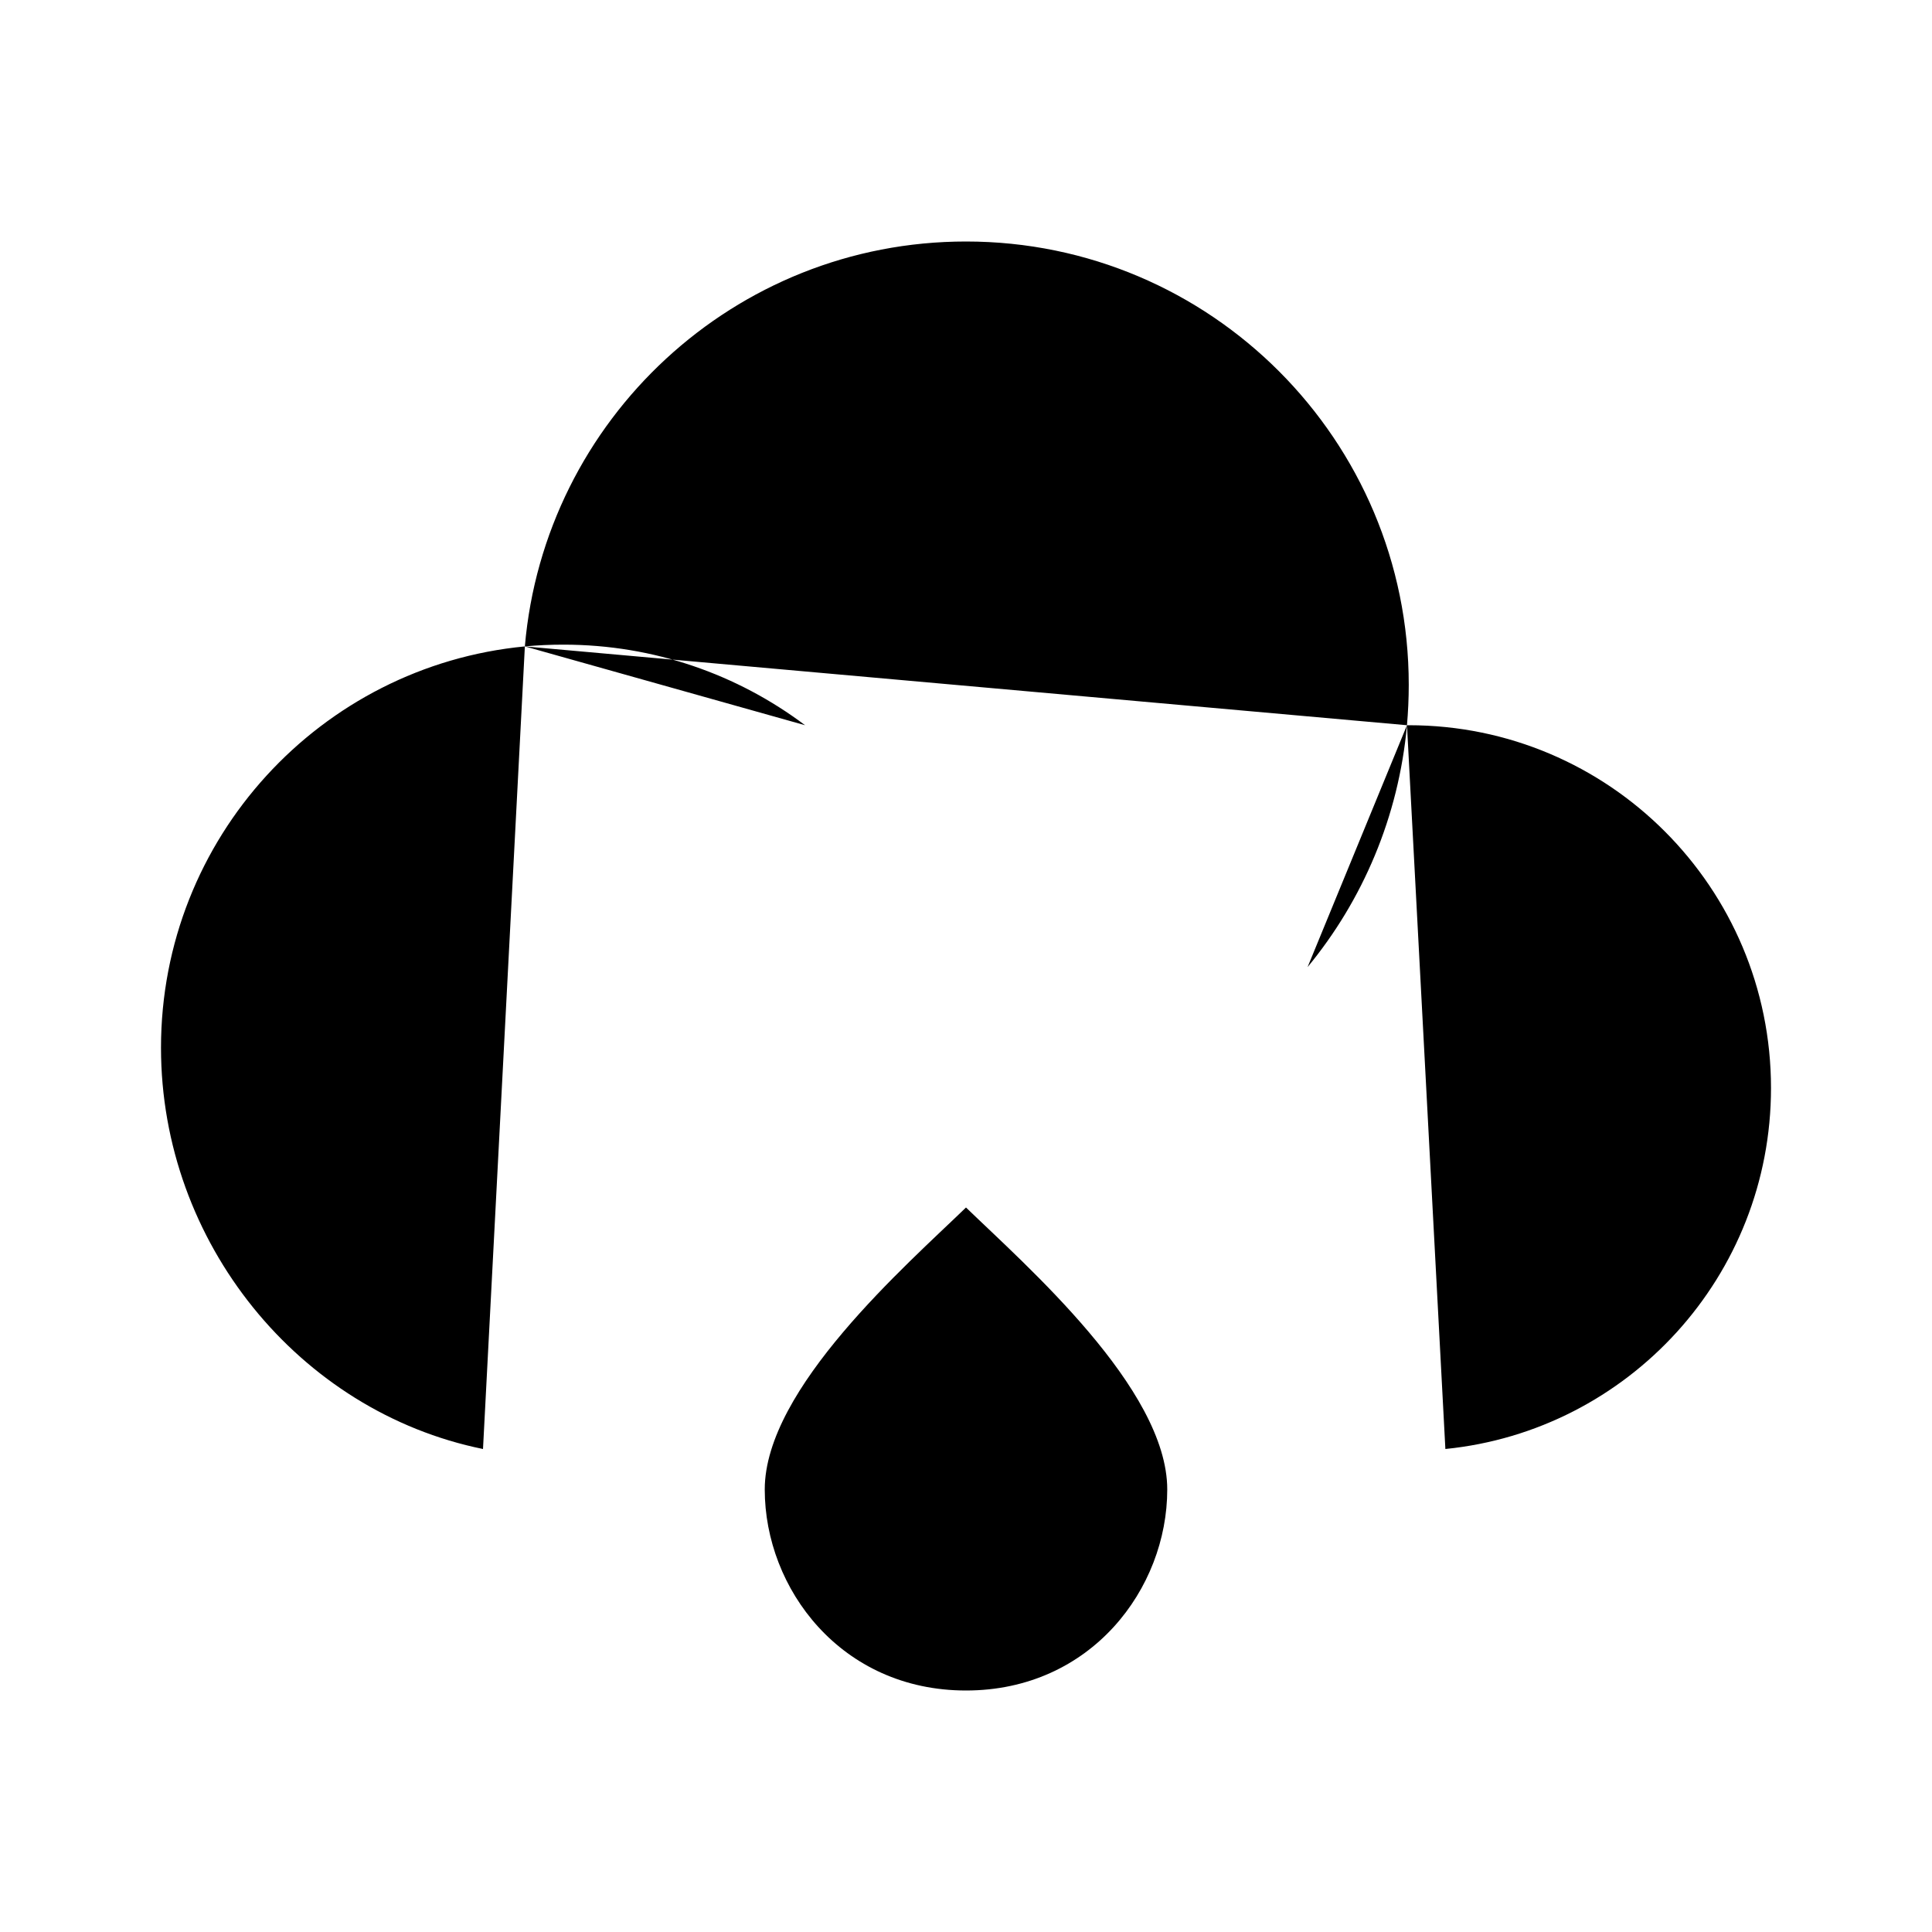 <svg viewBox="0 0 24 24" xmlns="http://www.w3.org/2000/svg"><path d="M17.478 9.009C17.485 9.009 17.492 9.009 17.5 9.009C19.985 9.009 22 11.027 22 13.516C22 15.851 20.227 17.772 17.955 18M17.478 9.009C17.492 8.844 17.5 8.677 17.5 8.508C17.5 5.466 15.038 3 12 3C9.123 3 6.762 5.212 6.52 8.03M17.478 9.009C17.375 10.145 16.929 11.182 16.243 12.014M6.52 8.03C3.984 8.272 2 10.412 2 13.015C2 15.438 3.718 17.536 6 18M6.52 8.03C6.678 8.015 6.838 8.008 7 8.008C8.126 8.008 9.165 8.38 10.001 9.009"/><path d="M12 15C11.261 15.716 9.5 17.248 9.5 18.503C9.5 19.734 10.447 21 12 21C13.553 21 14.5 19.734 14.5 18.503C14.5 17.248 12.739 15.716 12 15Z"/></svg>